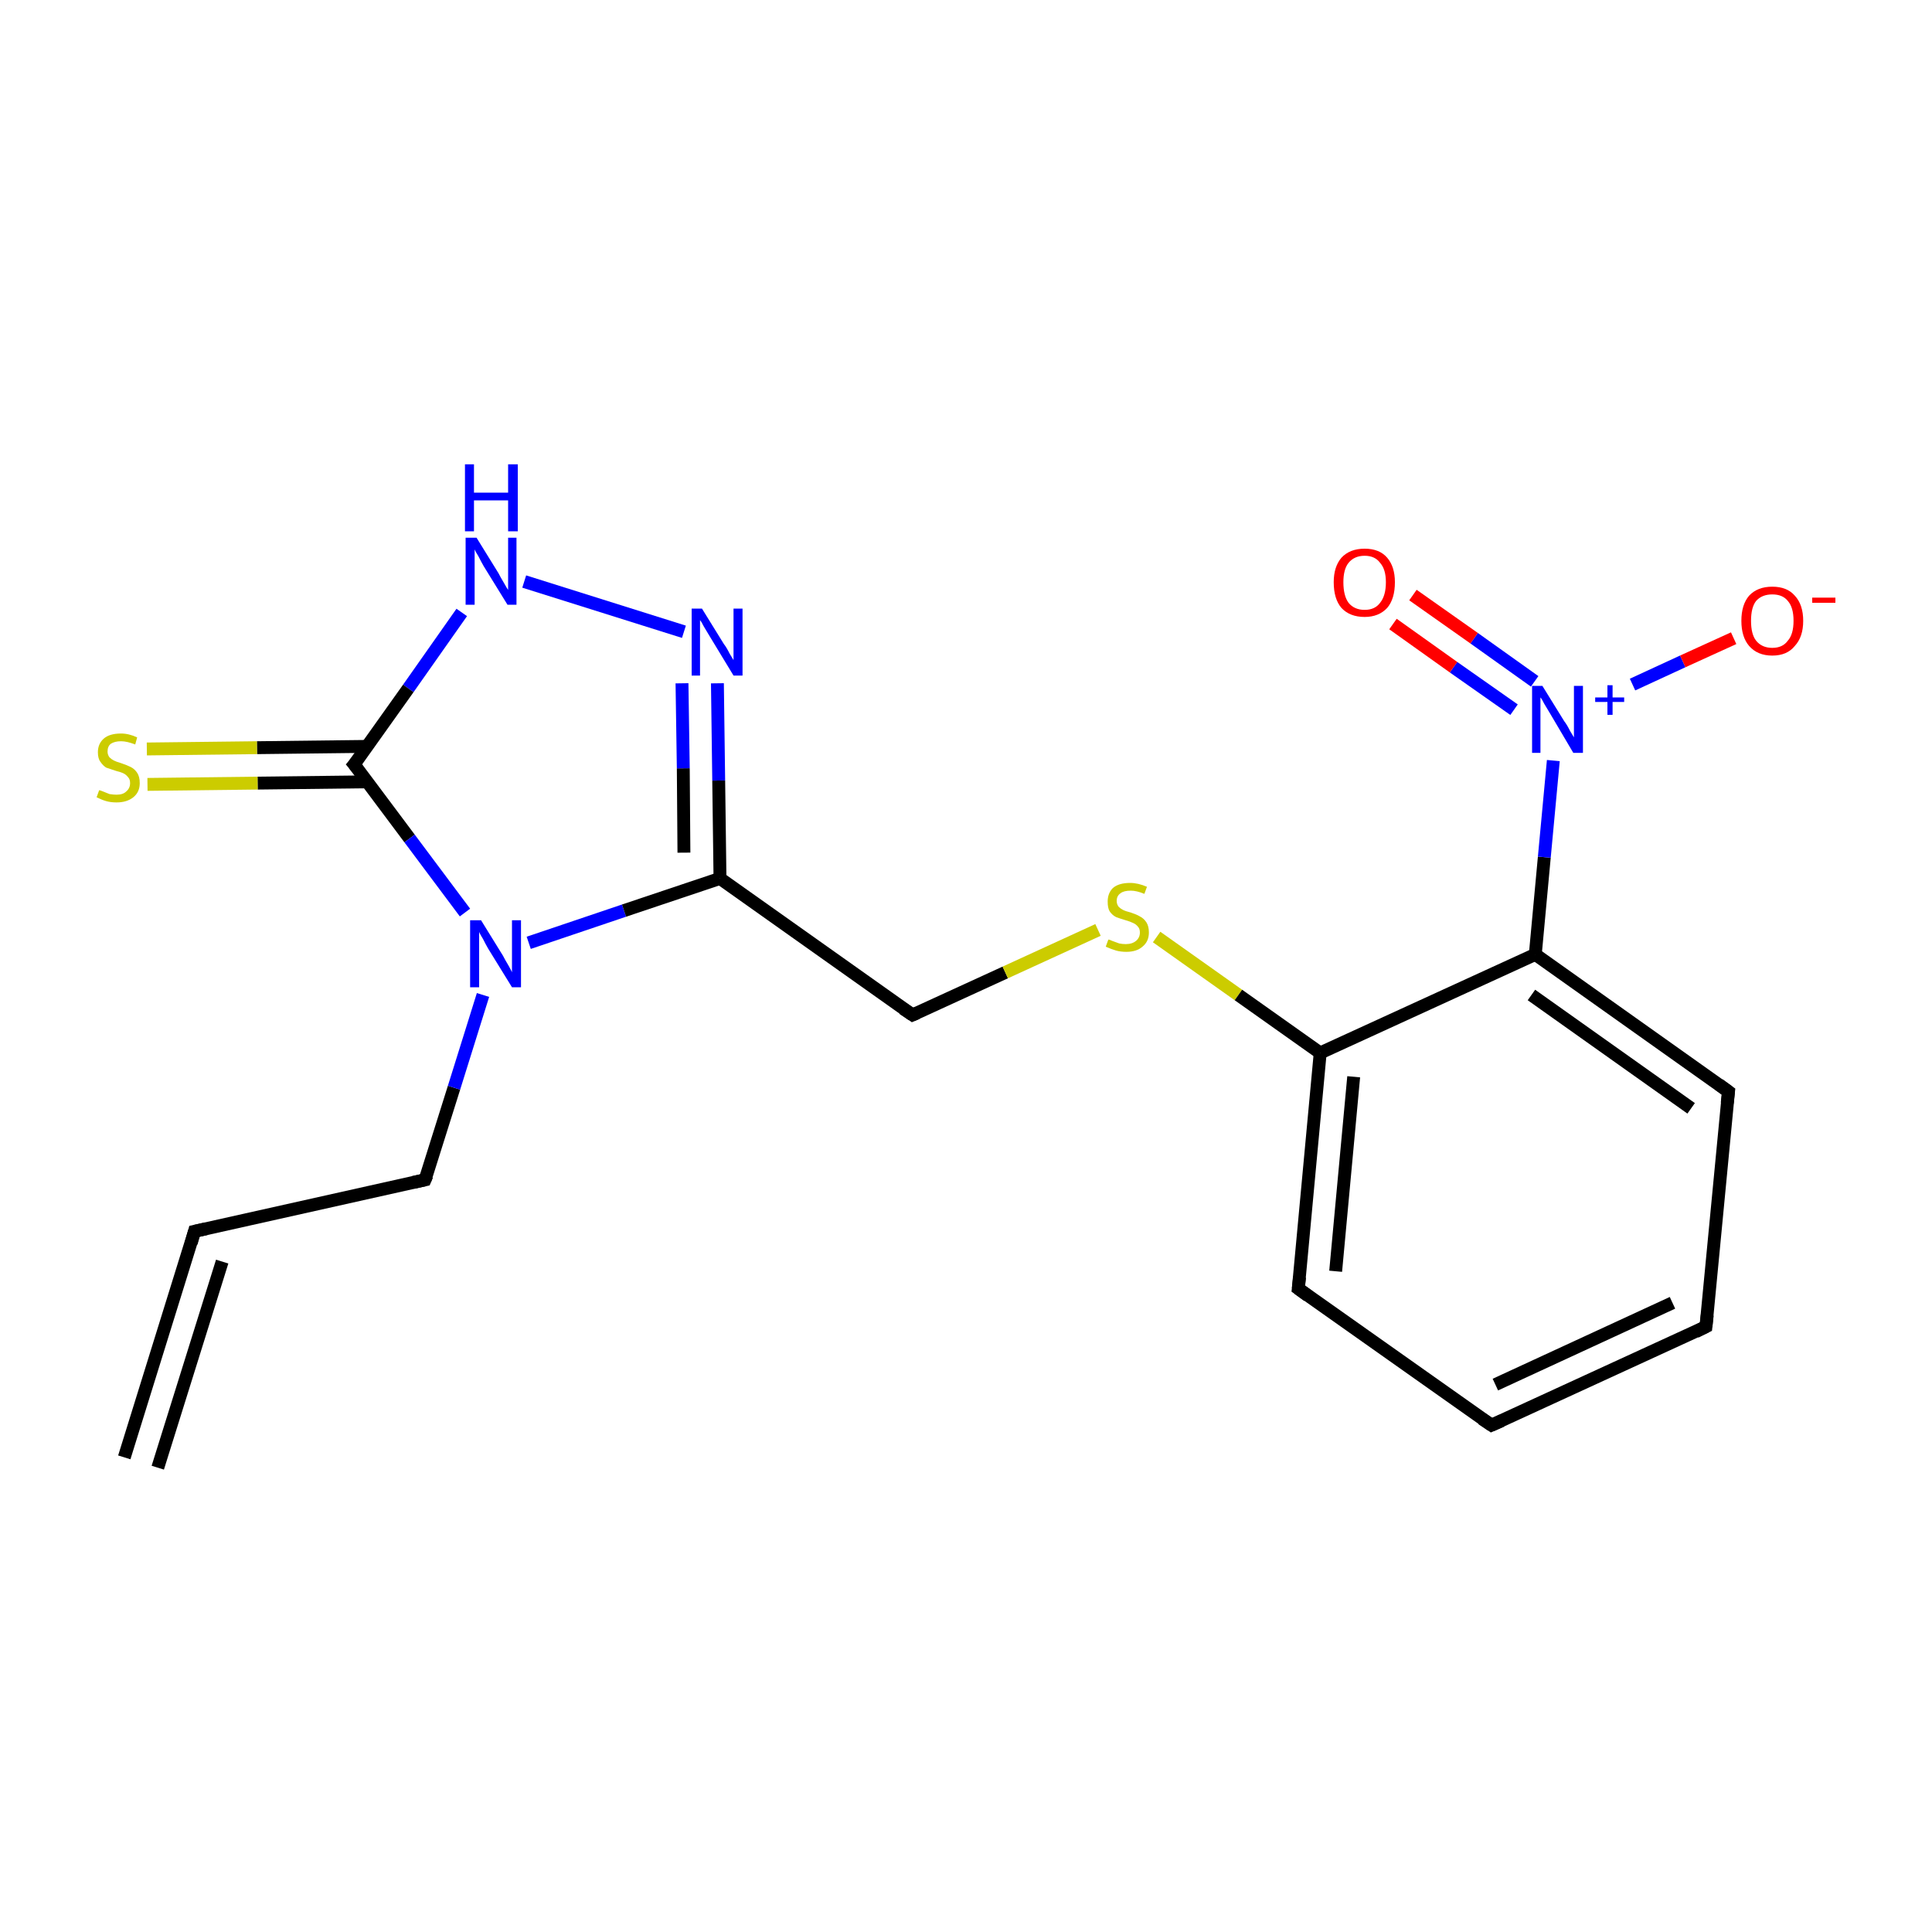 <?xml version='1.0' encoding='iso-8859-1'?>
<svg version='1.1' baseProfile='full'
              xmlns='http://www.w3.org/2000/svg'
                      xmlns:rdkit='http://www.rdkit.org/xml'
                      xmlns:xlink='http://www.w3.org/1999/xlink'
                  xml:space='preserve'
width='300px' height='300px' viewBox='0 0 300 300'>
<!-- END OF HEADER -->
<rect style='opacity:1.0;fill:#FFFFFF;stroke:none' width='300.0' height='300.0' x='0.0' y='0.0'> </rect>
<path class='bond-0 atom-0 atom-1' d='M 19.3,226.3 L 30.2,191.2' style='fill:none;fill-rule:evenodd;stroke:#000000;stroke-width:2.0px;stroke-linecap:butt;stroke-linejoin:miter;stroke-opacity:1' />
<path class='bond-0 atom-0 atom-1' d='M 24.5,227.9 L 34.5,195.9' style='fill:none;fill-rule:evenodd;stroke:#000000;stroke-width:2.0px;stroke-linecap:butt;stroke-linejoin:miter;stroke-opacity:1' />
<path class='bond-1 atom-1 atom-2' d='M 30.2,191.2 L 66.0,183.2' style='fill:none;fill-rule:evenodd;stroke:#000000;stroke-width:2.0px;stroke-linecap:butt;stroke-linejoin:miter;stroke-opacity:1' />
<path class='bond-2 atom-2 atom-3' d='M 66.0,183.2 L 70.5,168.9' style='fill:none;fill-rule:evenodd;stroke:#000000;stroke-width:2.0px;stroke-linecap:butt;stroke-linejoin:miter;stroke-opacity:1' />
<path class='bond-2 atom-2 atom-3' d='M 70.5,168.9 L 75.0,154.5' style='fill:none;fill-rule:evenodd;stroke:#0000FF;stroke-width:2.0px;stroke-linecap:butt;stroke-linejoin:miter;stroke-opacity:1' />
<path class='bond-3 atom-3 atom-4' d='M 82.1,146.4 L 96.9,141.4' style='fill:none;fill-rule:evenodd;stroke:#0000FF;stroke-width:2.0px;stroke-linecap:butt;stroke-linejoin:miter;stroke-opacity:1' />
<path class='bond-3 atom-3 atom-4' d='M 96.9,141.4 L 111.8,136.4' style='fill:none;fill-rule:evenodd;stroke:#000000;stroke-width:2.0px;stroke-linecap:butt;stroke-linejoin:miter;stroke-opacity:1' />
<path class='bond-4 atom-4 atom-5' d='M 111.8,136.4 L 141.7,157.6' style='fill:none;fill-rule:evenodd;stroke:#000000;stroke-width:2.0px;stroke-linecap:butt;stroke-linejoin:miter;stroke-opacity:1' />
<path class='bond-5 atom-5 atom-6' d='M 141.7,157.6 L 156.1,151.0' style='fill:none;fill-rule:evenodd;stroke:#000000;stroke-width:2.0px;stroke-linecap:butt;stroke-linejoin:miter;stroke-opacity:1' />
<path class='bond-5 atom-5 atom-6' d='M 156.1,151.0 L 170.5,144.4' style='fill:none;fill-rule:evenodd;stroke:#CCCC00;stroke-width:2.0px;stroke-linecap:butt;stroke-linejoin:miter;stroke-opacity:1' />
<path class='bond-6 atom-6 atom-7' d='M 179.6,145.5 L 192.3,154.5' style='fill:none;fill-rule:evenodd;stroke:#CCCC00;stroke-width:2.0px;stroke-linecap:butt;stroke-linejoin:miter;stroke-opacity:1' />
<path class='bond-6 atom-6 atom-7' d='M 192.3,154.5 L 205.0,163.5' style='fill:none;fill-rule:evenodd;stroke:#000000;stroke-width:2.0px;stroke-linecap:butt;stroke-linejoin:miter;stroke-opacity:1' />
<path class='bond-7 atom-7 atom-8' d='M 205.0,163.5 L 201.6,200.1' style='fill:none;fill-rule:evenodd;stroke:#000000;stroke-width:2.0px;stroke-linecap:butt;stroke-linejoin:miter;stroke-opacity:1' />
<path class='bond-7 atom-7 atom-8' d='M 210.2,167.2 L 207.4,197.4' style='fill:none;fill-rule:evenodd;stroke:#000000;stroke-width:2.0px;stroke-linecap:butt;stroke-linejoin:miter;stroke-opacity:1' />
<path class='bond-8 atom-8 atom-9' d='M 201.6,200.1 L 231.6,221.3' style='fill:none;fill-rule:evenodd;stroke:#000000;stroke-width:2.0px;stroke-linecap:butt;stroke-linejoin:miter;stroke-opacity:1' />
<path class='bond-9 atom-9 atom-10' d='M 231.6,221.3 L 264.9,206.0' style='fill:none;fill-rule:evenodd;stroke:#000000;stroke-width:2.0px;stroke-linecap:butt;stroke-linejoin:miter;stroke-opacity:1' />
<path class='bond-9 atom-9 atom-10' d='M 232.2,215.0 L 259.7,202.3' style='fill:none;fill-rule:evenodd;stroke:#000000;stroke-width:2.0px;stroke-linecap:butt;stroke-linejoin:miter;stroke-opacity:1' />
<path class='bond-10 atom-10 atom-11' d='M 264.9,206.0 L 268.4,169.5' style='fill:none;fill-rule:evenodd;stroke:#000000;stroke-width:2.0px;stroke-linecap:butt;stroke-linejoin:miter;stroke-opacity:1' />
<path class='bond-11 atom-11 atom-12' d='M 268.4,169.5 L 238.4,148.2' style='fill:none;fill-rule:evenodd;stroke:#000000;stroke-width:2.0px;stroke-linecap:butt;stroke-linejoin:miter;stroke-opacity:1' />
<path class='bond-11 atom-11 atom-12' d='M 262.6,172.1 L 237.8,154.5' style='fill:none;fill-rule:evenodd;stroke:#000000;stroke-width:2.0px;stroke-linecap:butt;stroke-linejoin:miter;stroke-opacity:1' />
<path class='bond-12 atom-12 atom-13' d='M 238.4,148.2 L 239.8,133.1' style='fill:none;fill-rule:evenodd;stroke:#000000;stroke-width:2.0px;stroke-linecap:butt;stroke-linejoin:miter;stroke-opacity:1' />
<path class='bond-12 atom-12 atom-13' d='M 239.8,133.1 L 241.2,118.1' style='fill:none;fill-rule:evenodd;stroke:#0000FF;stroke-width:2.0px;stroke-linecap:butt;stroke-linejoin:miter;stroke-opacity:1' />
<path class='bond-13 atom-13 atom-14' d='M 238.3,105.8 L 228.9,99.1' style='fill:none;fill-rule:evenodd;stroke:#0000FF;stroke-width:2.0px;stroke-linecap:butt;stroke-linejoin:miter;stroke-opacity:1' />
<path class='bond-13 atom-13 atom-14' d='M 228.9,99.1 L 219.4,92.4' style='fill:none;fill-rule:evenodd;stroke:#FF0000;stroke-width:2.0px;stroke-linecap:butt;stroke-linejoin:miter;stroke-opacity:1' />
<path class='bond-13 atom-13 atom-14' d='M 235.1,110.2 L 225.7,103.6' style='fill:none;fill-rule:evenodd;stroke:#0000FF;stroke-width:2.0px;stroke-linecap:butt;stroke-linejoin:miter;stroke-opacity:1' />
<path class='bond-13 atom-13 atom-14' d='M 225.7,103.6 L 216.3,96.9' style='fill:none;fill-rule:evenodd;stroke:#FF0000;stroke-width:2.0px;stroke-linecap:butt;stroke-linejoin:miter;stroke-opacity:1' />
<path class='bond-14 atom-13 atom-15' d='M 253.5,106.3 L 261.3,102.7' style='fill:none;fill-rule:evenodd;stroke:#0000FF;stroke-width:2.0px;stroke-linecap:butt;stroke-linejoin:miter;stroke-opacity:1' />
<path class='bond-14 atom-13 atom-15' d='M 261.3,102.7 L 269.2,99.1' style='fill:none;fill-rule:evenodd;stroke:#FF0000;stroke-width:2.0px;stroke-linecap:butt;stroke-linejoin:miter;stroke-opacity:1' />
<path class='bond-15 atom-4 atom-16' d='M 111.8,136.4 L 111.6,121.2' style='fill:none;fill-rule:evenodd;stroke:#000000;stroke-width:2.0px;stroke-linecap:butt;stroke-linejoin:miter;stroke-opacity:1' />
<path class='bond-15 atom-4 atom-16' d='M 111.6,121.2 L 111.4,106.1' style='fill:none;fill-rule:evenodd;stroke:#0000FF;stroke-width:2.0px;stroke-linecap:butt;stroke-linejoin:miter;stroke-opacity:1' />
<path class='bond-15 atom-4 atom-16' d='M 106.2,132.4 L 106.1,119.3' style='fill:none;fill-rule:evenodd;stroke:#000000;stroke-width:2.0px;stroke-linecap:butt;stroke-linejoin:miter;stroke-opacity:1' />
<path class='bond-15 atom-4 atom-16' d='M 106.1,119.3 L 105.9,106.1' style='fill:none;fill-rule:evenodd;stroke:#0000FF;stroke-width:2.0px;stroke-linecap:butt;stroke-linejoin:miter;stroke-opacity:1' />
<path class='bond-16 atom-16 atom-17' d='M 106.2,98.1 L 81.4,90.3' style='fill:none;fill-rule:evenodd;stroke:#0000FF;stroke-width:2.0px;stroke-linecap:butt;stroke-linejoin:miter;stroke-opacity:1' />
<path class='bond-17 atom-17 atom-18' d='M 71.7,95.1 L 63.4,106.9' style='fill:none;fill-rule:evenodd;stroke:#0000FF;stroke-width:2.0px;stroke-linecap:butt;stroke-linejoin:miter;stroke-opacity:1' />
<path class='bond-17 atom-17 atom-18' d='M 63.4,106.9 L 55.0,118.7' style='fill:none;fill-rule:evenodd;stroke:#000000;stroke-width:2.0px;stroke-linecap:butt;stroke-linejoin:miter;stroke-opacity:1' />
<path class='bond-18 atom-18 atom-19' d='M 57.0,115.9 L 39.9,116.1' style='fill:none;fill-rule:evenodd;stroke:#000000;stroke-width:2.0px;stroke-linecap:butt;stroke-linejoin:miter;stroke-opacity:1' />
<path class='bond-18 atom-18 atom-19' d='M 39.9,116.1 L 22.8,116.3' style='fill:none;fill-rule:evenodd;stroke:#CCCC00;stroke-width:2.0px;stroke-linecap:butt;stroke-linejoin:miter;stroke-opacity:1' />
<path class='bond-18 atom-18 atom-19' d='M 57.1,121.4 L 40.0,121.6' style='fill:none;fill-rule:evenodd;stroke:#000000;stroke-width:2.0px;stroke-linecap:butt;stroke-linejoin:miter;stroke-opacity:1' />
<path class='bond-18 atom-18 atom-19' d='M 40.0,121.6 L 22.9,121.8' style='fill:none;fill-rule:evenodd;stroke:#CCCC00;stroke-width:2.0px;stroke-linecap:butt;stroke-linejoin:miter;stroke-opacity:1' />
<path class='bond-19 atom-18 atom-3' d='M 55.0,118.7 L 63.6,130.2' style='fill:none;fill-rule:evenodd;stroke:#000000;stroke-width:2.0px;stroke-linecap:butt;stroke-linejoin:miter;stroke-opacity:1' />
<path class='bond-19 atom-18 atom-3' d='M 63.6,130.2 L 72.2,141.7' style='fill:none;fill-rule:evenodd;stroke:#0000FF;stroke-width:2.0px;stroke-linecap:butt;stroke-linejoin:miter;stroke-opacity:1' />
<path class='bond-20 atom-12 atom-7' d='M 238.4,148.2 L 205.0,163.5' style='fill:none;fill-rule:evenodd;stroke:#000000;stroke-width:2.0px;stroke-linecap:butt;stroke-linejoin:miter;stroke-opacity:1' />
<path d='M 29.7,193.0 L 30.2,191.2 L 32.0,190.8' style='fill:none;stroke:#000000;stroke-width:2.0px;stroke-linecap:butt;stroke-linejoin:miter;stroke-miterlimit:10;stroke-opacity:1;' />
<path d='M 64.2,183.6 L 66.0,183.2 L 66.3,182.5' style='fill:none;stroke:#000000;stroke-width:2.0px;stroke-linecap:butt;stroke-linejoin:miter;stroke-miterlimit:10;stroke-opacity:1;' />
<path d='M 140.2,156.6 L 141.7,157.6 L 142.4,157.3' style='fill:none;stroke:#000000;stroke-width:2.0px;stroke-linecap:butt;stroke-linejoin:miter;stroke-miterlimit:10;stroke-opacity:1;' />
<path d='M 201.8,198.3 L 201.6,200.1 L 203.1,201.2' style='fill:none;stroke:#000000;stroke-width:2.0px;stroke-linecap:butt;stroke-linejoin:miter;stroke-miterlimit:10;stroke-opacity:1;' />
<path d='M 230.1,220.3 L 231.6,221.3 L 233.2,220.6' style='fill:none;stroke:#000000;stroke-width:2.0px;stroke-linecap:butt;stroke-linejoin:miter;stroke-miterlimit:10;stroke-opacity:1;' />
<path d='M 263.3,206.8 L 264.9,206.0 L 265.1,204.2' style='fill:none;stroke:#000000;stroke-width:2.0px;stroke-linecap:butt;stroke-linejoin:miter;stroke-miterlimit:10;stroke-opacity:1;' />
<path d='M 268.2,171.3 L 268.4,169.5 L 266.9,168.4' style='fill:none;stroke:#000000;stroke-width:2.0px;stroke-linecap:butt;stroke-linejoin:miter;stroke-miterlimit:10;stroke-opacity:1;' />
<path d='M 55.5,118.1 L 55.0,118.7 L 55.5,119.3' style='fill:none;stroke:#000000;stroke-width:2.0px;stroke-linecap:butt;stroke-linejoin:miter;stroke-miterlimit:10;stroke-opacity:1;' />
<path class='atom-3' d='M 74.7 142.9
L 78.1 148.4
Q 78.4 149.0, 79.0 150.0
Q 79.5 150.9, 79.5 151.0
L 79.5 142.9
L 80.9 142.9
L 80.9 153.3
L 79.5 153.3
L 75.8 147.3
Q 75.4 146.6, 75.0 145.8
Q 74.5 145.0, 74.4 144.7
L 74.4 153.3
L 73.0 153.3
L 73.0 142.9
L 74.7 142.9
' fill='#0000FF'/>
<path class='atom-6' d='M 172.1 145.9
Q 172.3 145.9, 172.7 146.1
Q 173.2 146.3, 173.8 146.5
Q 174.3 146.6, 174.8 146.6
Q 175.8 146.6, 176.4 146.1
Q 177.0 145.6, 177.0 144.8
Q 177.0 144.2, 176.7 143.9
Q 176.4 143.5, 175.9 143.3
Q 175.5 143.1, 174.8 142.9
Q 173.8 142.6, 173.3 142.4
Q 172.7 142.1, 172.3 141.5
Q 172.0 141.0, 172.0 140.0
Q 172.0 138.7, 172.8 137.9
Q 173.7 137.1, 175.5 137.1
Q 176.7 137.1, 178.1 137.7
L 177.7 138.8
Q 176.5 138.3, 175.6 138.3
Q 174.5 138.3, 174.0 138.7
Q 173.4 139.1, 173.4 139.9
Q 173.4 140.4, 173.7 140.8
Q 174.0 141.1, 174.4 141.3
Q 174.8 141.5, 175.6 141.7
Q 176.5 142.0, 177.0 142.3
Q 177.6 142.6, 178.0 143.2
Q 178.4 143.8, 178.4 144.8
Q 178.4 146.2, 177.4 147.0
Q 176.5 147.8, 174.9 147.8
Q 174.0 147.8, 173.3 147.6
Q 172.6 147.4, 171.7 147.0
L 172.1 145.9
' fill='#CCCC00'/>
<path class='atom-13' d='M 239.5 106.5
L 242.9 112.0
Q 243.3 112.5, 243.8 113.5
Q 244.4 114.5, 244.4 114.5
L 244.4 106.5
L 245.8 106.5
L 245.8 116.9
L 244.3 116.9
L 240.7 110.8
Q 240.3 110.1, 239.8 109.3
Q 239.4 108.5, 239.2 108.3
L 239.2 116.9
L 237.9 116.9
L 237.9 106.5
L 239.5 106.5
' fill='#0000FF'/>
<path class='atom-13' d='M 247.7 108.3
L 249.6 108.3
L 249.6 106.4
L 250.4 106.4
L 250.4 108.3
L 252.2 108.3
L 252.2 109.0
L 250.4 109.0
L 250.4 111.0
L 249.6 111.0
L 249.6 109.0
L 247.7 109.0
L 247.7 108.3
' fill='#0000FF'/>
<path class='atom-14' d='M 207.1 90.4
Q 207.1 88.0, 208.3 86.6
Q 209.6 85.2, 211.9 85.2
Q 214.2 85.2, 215.4 86.6
Q 216.6 88.0, 216.6 90.4
Q 216.6 93.0, 215.4 94.4
Q 214.1 95.8, 211.9 95.8
Q 209.6 95.8, 208.3 94.4
Q 207.1 93.0, 207.1 90.4
M 211.9 94.7
Q 213.5 94.7, 214.3 93.6
Q 215.2 92.5, 215.2 90.4
Q 215.2 88.4, 214.3 87.4
Q 213.5 86.3, 211.9 86.3
Q 210.3 86.3, 209.4 87.4
Q 208.6 88.4, 208.6 90.4
Q 208.6 92.5, 209.4 93.6
Q 210.3 94.7, 211.9 94.7
' fill='#FF0000'/>
<path class='atom-15' d='M 270.4 96.4
Q 270.4 93.9, 271.6 92.5
Q 272.9 91.1, 275.2 91.1
Q 277.5 91.1, 278.7 92.5
Q 280.0 93.9, 280.0 96.4
Q 280.0 98.9, 278.7 100.3
Q 277.5 101.8, 275.2 101.8
Q 272.9 101.8, 271.6 100.3
Q 270.4 98.9, 270.4 96.4
M 275.2 100.6
Q 276.8 100.6, 277.6 99.5
Q 278.5 98.5, 278.5 96.4
Q 278.5 94.3, 277.6 93.3
Q 276.8 92.3, 275.2 92.3
Q 273.6 92.3, 272.7 93.3
Q 271.9 94.3, 271.9 96.4
Q 271.9 98.5, 272.7 99.5
Q 273.6 100.6, 275.2 100.6
' fill='#FF0000'/>
<path class='atom-15' d='M 281.4 92.8
L 285.0 92.8
L 285.0 93.6
L 281.4 93.6
L 281.4 92.8
' fill='#FF0000'/>
<path class='atom-16' d='M 109.0 94.5
L 112.4 100.0
Q 112.8 100.5, 113.3 101.5
Q 113.9 102.5, 113.9 102.5
L 113.9 94.5
L 115.3 94.5
L 115.3 104.9
L 113.9 104.9
L 110.2 98.8
Q 109.8 98.1, 109.3 97.3
Q 108.9 96.5, 108.7 96.3
L 108.7 104.9
L 107.4 104.9
L 107.4 94.5
L 109.0 94.5
' fill='#0000FF'/>
<path class='atom-17' d='M 74.0 83.5
L 77.4 89.0
Q 77.7 89.6, 78.3 90.6
Q 78.8 91.5, 78.9 91.6
L 78.9 83.5
L 80.2 83.5
L 80.2 93.9
L 78.8 93.9
L 75.1 87.9
Q 74.7 87.2, 74.3 86.4
Q 73.8 85.6, 73.7 85.3
L 73.7 93.9
L 72.3 93.9
L 72.3 83.5
L 74.0 83.5
' fill='#0000FF'/>
<path class='atom-17' d='M 72.2 72.1
L 73.6 72.1
L 73.6 76.5
L 78.9 76.5
L 78.9 72.1
L 80.4 72.1
L 80.4 82.5
L 78.9 82.5
L 78.9 77.7
L 73.6 77.7
L 73.6 82.5
L 72.2 82.5
L 72.2 72.1
' fill='#0000FF'/>
<path class='atom-19' d='M 15.4 122.7
Q 15.5 122.7, 16.0 122.9
Q 16.5 123.1, 17.0 123.3
Q 17.6 123.4, 18.1 123.4
Q 19.1 123.4, 19.6 122.9
Q 20.2 122.4, 20.2 121.6
Q 20.2 121.0, 19.9 120.7
Q 19.6 120.3, 19.2 120.1
Q 18.8 119.9, 18.0 119.7
Q 17.1 119.4, 16.5 119.2
Q 16.0 118.9, 15.6 118.3
Q 15.2 117.8, 15.2 116.8
Q 15.2 115.5, 16.1 114.7
Q 17.0 113.9, 18.8 113.9
Q 20.0 113.9, 21.3 114.5
L 21.0 115.6
Q 19.7 115.1, 18.8 115.1
Q 17.8 115.1, 17.2 115.5
Q 16.7 115.9, 16.7 116.7
Q 16.7 117.2, 17.0 117.6
Q 17.3 117.9, 17.7 118.1
Q 18.1 118.3, 18.8 118.5
Q 19.7 118.8, 20.3 119.1
Q 20.9 119.4, 21.3 120.0
Q 21.7 120.6, 21.7 121.6
Q 21.7 123.0, 20.7 123.8
Q 19.7 124.6, 18.1 124.6
Q 17.2 124.6, 16.5 124.4
Q 15.8 124.2, 15.0 123.8
L 15.4 122.7
' fill='#CCCC00'/>
</svg>
